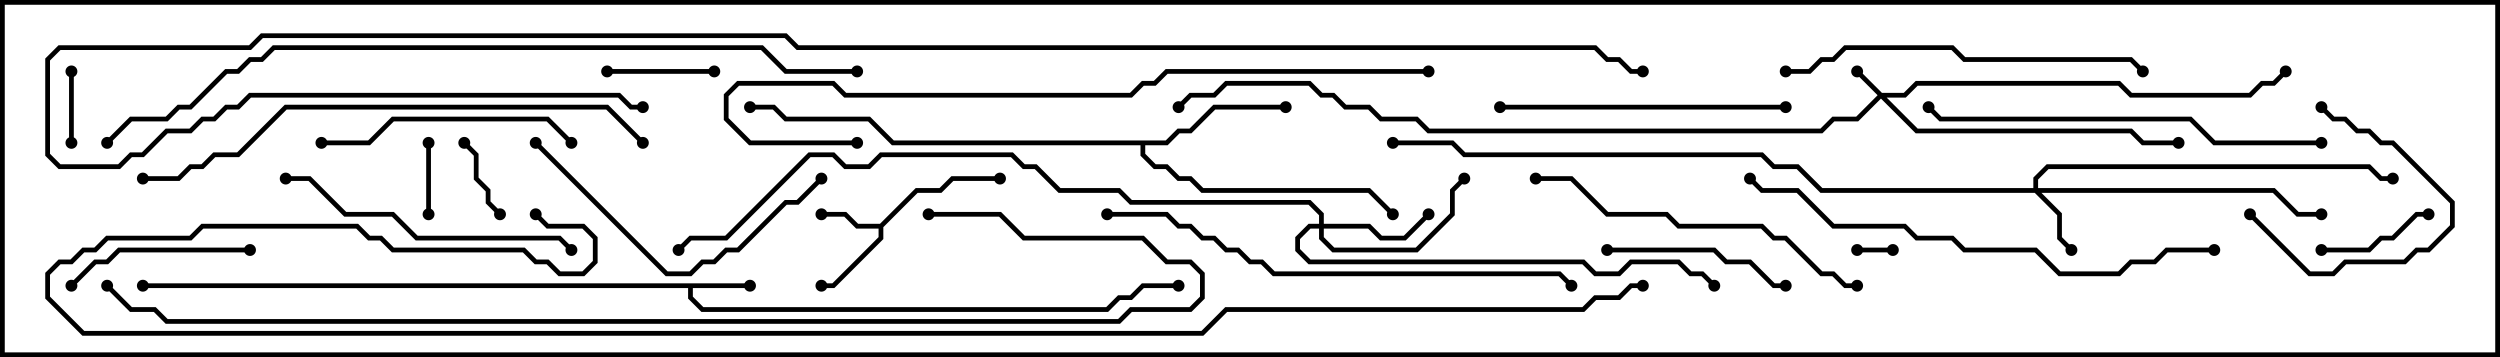 <svg version="1.1" width="105" height="15" xmlns="http://www.w3.org/2000/svg"><path d="M31.5,11.9L31.5,12.1L29.1,12.1L29.1,12.459L29.541,12.9L46.459,12.9L46.959,12.4L47.459,12.4L47.959,11.9L49.5,11.9L49.5,12.1L48.041,12.1L47.541,12.6L47.041,12.6L46.541,13.1L29.459,13.1L28.9,12.541L28.9,12.1L6,12.1L6,11.9z" stroke="none"/><path d="M36.959,9.4L38.459,7.9L39.459,7.9L39.959,7.4L42,7.4L42,7.6L40.041,7.6L39.541,8.1L38.541,8.1L37.1,9.541L37.1,10.041L35.041,12.1L34.5,12.1L34.5,11.9L34.959,11.9L36.9,9.959L36.9,9.6L35.959,9.6L35.459,9.1L34.5,9.1L34.5,8.9L35.541,8.9L36.041,9.4z" stroke="none"/><path d="M48.959,5.9L49.459,5.4L49.959,5.4L50.959,4.4L54,4.4L54,4.6L51.041,4.6L50.041,5.6L49.541,5.6L49.041,6.1L48.1,6.1L48.1,6.459L48.541,6.9L49.041,6.9L49.541,7.4L50.041,7.4L50.541,7.9L57.541,7.9L58.571,8.929L58.429,9.071L57.459,8.1L50.459,8.1L49.959,7.6L49.459,7.6L48.959,7.1L48.459,7.1L47.9,6.541L47.9,6.1L37.459,6.1L36.459,5.1L32.959,5.1L32.459,4.6L31.5,4.6L31.5,4.4L32.541,4.4L33.041,4.9L36.541,4.9L37.541,5.9z" stroke="none"/><path d="M79.041,3.9L79.959,3.9L80.459,3.4L89.041,3.4L89.541,3.9L94.459,3.9L94.959,3.4L95.459,3.4L95.929,2.929L96.071,3.071L95.541,3.6L95.041,3.6L94.541,4.1L89.459,4.1L88.959,3.6L80.541,3.6L80.041,4.1L79.241,4.1L80.541,5.4L89.541,5.4L90.041,5.9L91.5,5.9L91.5,6.1L89.959,6.1L89.459,5.6L80.459,5.6L79,4.141L78.041,5.1L77.041,5.1L76.541,5.6L59.959,5.6L59.459,5.1L57.959,5.1L57.459,4.6L56.459,4.6L55.959,4.1L55.459,4.1L54.959,3.6L51.541,3.6L51.041,4.1L50.041,4.1L49.571,4.571L49.429,4.429L49.959,3.9L50.959,3.9L51.459,3.4L55.041,3.4L55.541,3.9L56.041,3.9L56.541,4.4L57.541,4.4L58.041,4.9L59.541,4.9L60.041,5.4L76.459,5.4L76.959,4.9L77.959,4.9L78.859,4L77.929,3.071L78.071,2.929z" stroke="none"/><path d="M85.4,7.9L85.4,7.459L85.959,6.9L99.541,6.9L100.041,7.4L100.5,7.4L100.5,7.6L99.959,7.6L99.459,7.1L86.041,7.1L85.6,7.541L85.6,7.9L95.541,7.9L96.541,8.9L97.5,8.9L97.5,9.1L96.459,9.1L95.459,8.1L85.741,8.1L86.6,8.959L86.6,9.959L87.071,10.429L86.929,10.571L86.4,10.041L86.4,9.041L85.459,8.1L76.459,8.1L75.459,7.1L74.459,7.1L73.959,6.6L61.459,6.6L60.959,6.1L58.5,6.1L58.5,5.9L61.041,5.9L61.541,6.4L74.041,6.4L74.541,6.9L75.541,6.9L76.541,7.9z" stroke="none"/><path d="M55.4,9.4L55.4,9.041L54.959,8.6L47.459,8.6L46.959,8.1L44.459,8.1L43.459,7.1L42.959,7.1L42.459,6.6L37.041,6.6L36.541,7.1L35.459,7.1L34.959,6.6L34.041,6.6L30.541,10.1L29.041,10.1L28.571,10.571L28.429,10.429L28.959,9.9L30.459,9.9L33.959,6.4L35.041,6.4L35.541,6.9L36.459,6.9L36.959,6.4L42.541,6.4L43.041,6.9L43.541,6.9L44.541,7.9L47.041,7.9L47.541,8.4L55.041,8.4L55.6,8.959L55.6,9.4L57.541,9.4L58.041,9.9L58.959,9.9L59.929,8.929L60.071,9.071L59.041,10.1L57.959,10.1L57.459,9.6L55.6,9.6L55.6,9.959L56.041,10.4L59.459,10.4L60.9,8.959L60.9,7.959L61.429,7.429L61.571,7.571L61.1,8.041L61.1,9.041L59.541,10.6L55.959,10.6L55.4,10.041L55.4,9.6L55.041,9.6L54.6,10.041L54.6,10.459L55.041,10.9L66.541,10.9L67.041,11.4L67.959,11.4L68.459,10.9L70.541,10.9L71.041,11.4L71.541,11.4L72.071,11.929L71.929,12.071L71.459,11.6L70.959,11.6L70.459,11.1L68.541,11.1L68.041,11.6L66.959,11.6L66.459,11.1L54.959,11.1L54.4,10.541L54.4,9.959L54.959,9.4z" stroke="none"/><path d="M78,10.6L78,10.4L79.5,10.4L79.5,10.6z" stroke="none"/><path d="M17.9,6L18.1,6L18.1,9L17.9,9z" stroke="none"/><path d="M3.1,6L2.9,6L2.9,3L3.1,3z" stroke="none"/><path d="M19.429,6.071L19.571,5.929L20.1,6.459L20.1,7.459L20.6,7.959L20.6,8.459L21.071,8.929L20.929,9.071L20.4,8.541L20.4,8.041L19.9,7.541L19.9,6.541z" stroke="none"/><path d="M30,2.9L30,3.1L25.5,3.1L25.5,2.9z" stroke="none"/><path d="M102,8.9L102,9.1L101.541,9.1L100.541,10.1L100.041,10.1L99.541,10.6L97.5,10.6L97.5,10.4L99.459,10.4L99.959,9.9L100.459,9.9L101.459,8.9z" stroke="none"/><path d="M97.429,4.571L97.571,4.429L98.041,4.9L98.541,4.9L99.041,5.4L99.541,5.4L100.041,5.9L100.541,5.9L103.1,8.459L103.1,9.541L102.041,10.6L101.541,10.6L101.041,11.1L98.541,11.1L98.041,11.6L96.959,11.6L94.429,9.071L94.571,8.929L97.041,11.4L97.959,11.4L98.459,10.9L100.959,10.9L101.459,10.4L101.959,10.4L102.9,9.459L102.9,8.541L100.459,6.1L99.959,6.1L99.459,5.6L98.959,5.6L98.459,5.1L97.959,5.1z" stroke="none"/><path d="M75,11.9L75,12.1L74.459,12.1L73.459,11.1L72.459,11.1L71.959,10.6L67.5,10.6L67.5,10.4L72.041,10.4L72.541,10.9L73.541,10.9L74.541,11.9z" stroke="none"/><path d="M10.5,10.4L10.5,10.6L5.041,10.6L4.541,11.1L4.041,11.1L3.071,12.071L2.929,11.929L3.959,10.9L4.459,10.9L4.959,10.4z" stroke="none"/><path d="M24.071,5.929L23.929,6.071L22.959,5.1L16.541,5.1L15.541,6.1L13.5,6.1L13.5,5.9L15.459,5.9L16.459,4.9L23.041,4.9z" stroke="none"/><path d="M63,4.6L63,4.4L75,4.4L75,4.6z" stroke="none"/><path d="M22.429,6.071L22.571,5.929L28.041,11.4L28.959,11.4L29.459,10.9L29.959,10.9L30.459,10.4L30.959,10.4L32.959,8.4L33.459,8.4L34.429,7.429L34.571,7.571L33.541,8.6L33.041,8.6L31.041,10.6L30.541,10.6L30.041,11.1L29.541,11.1L29.041,11.6L27.959,11.6z" stroke="none"/><path d="M12,7.6L12,7.4L13.041,7.4L14.541,8.9L16.541,8.9L17.541,9.9L23.541,9.9L24.071,10.429L23.929,10.571L23.459,10.1L17.459,10.1L16.459,9.1L14.459,9.1L12.959,7.6z" stroke="none"/><path d="M64.5,7.6L64.5,7.4L66.041,7.4L67.541,8.9L70.041,8.9L70.541,9.4L74.041,9.4L74.541,9.9L75.041,9.9L76.541,11.4L77.041,11.4L77.541,11.9L78,11.9L78,12.1L77.459,12.1L76.959,11.6L76.459,11.6L74.959,10.1L74.459,10.1L73.959,9.6L70.459,9.6L69.959,9.1L67.459,9.1L65.959,7.6z" stroke="none"/><path d="M75,3.1L75,2.9L75.959,2.9L76.459,2.4L76.959,2.4L77.459,1.9L82.041,1.9L82.541,2.4L89.541,2.4L90.071,2.929L89.929,3.071L89.459,2.6L82.459,2.6L81.959,2.1L77.541,2.1L77.041,2.6L76.541,2.6L76.041,3.1z" stroke="none"/><path d="M97.5,5.9L97.5,6.1L92.959,6.1L91.959,5.1L81.459,5.1L80.929,4.571L81.071,4.429L81.541,4.9L92.041,4.9L93.041,5.9z" stroke="none"/><path d="M93,10.4L93,10.6L91.041,10.6L90.541,11.1L89.541,11.1L89.041,11.6L86.459,11.6L85.459,10.6L82.459,10.6L81.959,10.1L80.459,10.1L79.959,9.6L76.959,9.6L75.459,8.1L73.959,8.1L73.429,7.571L73.571,7.429L74.041,7.9L75.541,7.9L77.041,9.4L80.041,9.4L80.541,9.9L82.041,9.9L82.541,10.4L85.541,10.4L86.541,11.4L88.959,11.4L89.459,10.9L90.459,10.9L90.959,10.4z" stroke="none"/><path d="M46.5,9.1L46.5,8.9L49.041,8.9L49.541,9.4L50.041,9.4L50.541,9.9L51.041,9.9L51.541,10.4L52.041,10.4L52.541,10.9L53.041,10.9L53.541,11.4L65.541,11.4L66.071,11.929L65.929,12.071L65.459,11.6L53.459,11.6L52.959,11.1L52.459,11.1L51.959,10.6L51.459,10.6L50.959,10.1L50.459,10.1L49.959,9.6L49.459,9.6L48.959,9.1z" stroke="none"/><path d="M27.071,5.929L26.929,6.071L25.459,4.6L12.041,4.6L10.041,6.6L9.041,6.6L8.541,7.1L8.041,7.1L7.541,7.6L6,7.6L6,7.4L7.459,7.4L7.959,6.9L8.459,6.9L8.959,6.4L9.959,6.4L11.959,4.4L25.541,4.4z" stroke="none"/><path d="M36,5.9L36,6.1L31.459,6.1L30.4,5.041L30.4,3.959L30.959,3.4L35.041,3.4L35.541,3.9L47.459,3.9L47.959,3.4L48.459,3.4L48.959,2.9L60,2.9L60,3.1L49.041,3.1L48.541,3.6L48.041,3.6L47.541,4.1L35.459,4.1L34.959,3.6L31.041,3.6L30.6,4.041L30.6,4.959L31.541,5.9z" stroke="none"/><path d="M36,2.9L36,3.1L32.959,3.1L31.959,2.1L11.541,2.1L11.041,2.6L10.541,2.6L10.041,3.1L9.541,3.1L8.041,4.6L7.541,4.6L7.041,5.1L5.541,5.1L4.571,6.071L4.429,5.929L5.459,4.9L6.959,4.9L7.459,4.4L7.959,4.4L9.459,2.9L9.959,2.9L10.459,2.4L10.959,2.4L11.459,1.9L32.041,1.9L33.041,2.9z" stroke="none"/><path d="M39,9.1L39,8.9L42.041,8.9L43.041,9.9L48.041,9.9L49.041,10.9L50.041,10.9L50.6,11.459L50.6,12.541L50.041,13.1L47.541,13.1L47.041,13.6L6.959,13.6L6.459,13.1L5.459,13.1L4.429,12.071L4.571,11.929L5.541,12.9L6.541,12.9L7.041,13.4L46.959,13.4L47.459,12.9L49.959,12.9L50.4,12.459L50.4,11.541L49.959,11.1L48.959,11.1L47.959,10.1L42.959,10.1L41.959,9.1z" stroke="none"/><path d="M27,4.4L27,4.6L26.459,4.6L25.959,4.1L10.541,4.1L10.041,4.6L9.541,4.6L9.041,5.1L8.541,5.1L8.041,5.6L7.041,5.6L6.041,6.6L5.541,6.6L5.041,7.1L2.459,7.1L1.9,6.541L1.9,2.459L2.459,1.9L10.459,1.9L10.959,1.4L33.041,1.4L33.541,1.9L67.041,1.9L67.541,2.4L68.041,2.4L68.541,2.9L69,2.9L69,3.1L68.459,3.1L67.959,2.6L67.459,2.6L66.959,2.1L33.459,2.1L32.959,1.6L11.041,1.6L10.541,2.1L2.541,2.1L2.1,2.541L2.1,6.459L2.541,6.9L4.959,6.9L5.459,6.4L5.959,6.4L6.959,5.4L7.959,5.4L8.459,4.9L8.959,4.9L9.459,4.4L9.959,4.4L10.459,3.9L26.041,3.9L26.541,4.4z" stroke="none"/><path d="M69,11.9L69,12.1L68.541,12.1L68.041,12.6L67.041,12.6L66.541,13.1L51.541,13.1L50.541,14.1L3.459,14.1L1.9,12.541L1.9,11.459L2.459,10.9L2.959,10.9L3.459,10.4L3.959,10.4L4.459,9.9L7.959,9.9L8.459,9.4L15.041,9.4L15.541,9.9L16.041,9.9L16.541,10.4L22.041,10.4L22.541,10.9L23.041,10.9L23.541,11.4L24.459,11.4L24.9,10.959L24.9,10.041L24.459,9.6L22.959,9.6L22.429,9.071L22.571,8.929L23.041,9.4L24.541,9.4L25.1,9.959L25.1,11.041L24.541,11.6L23.459,11.6L22.959,11.1L22.459,11.1L21.959,10.6L16.459,10.6L15.959,10.1L15.459,10.1L14.959,9.6L8.541,9.6L8.041,10.1L4.541,10.1L4.041,10.6L3.541,10.6L3.041,11.1L2.541,11.1L2.1,11.541L2.1,12.459L3.541,13.9L50.459,13.9L51.459,12.9L66.459,12.9L66.959,12.4L67.959,12.4L68.459,11.9z" stroke="none"/><circle cx="31.5" cy="12" r="0.25" stroke-width="0" fill="#000" /><circle cx="49.5" cy="12" r="0.25" stroke-width="0" fill="#000" /><circle cx="6" cy="12" r="0.25" stroke-width="0" fill="#000" /><circle cx="34.5" cy="9" r="0.25" stroke-width="0" fill="#000" /><circle cx="34.5" cy="12" r="0.25" stroke-width="0" fill="#000" /><circle cx="42" cy="7.5" r="0.25" stroke-width="0" fill="#000" /><circle cx="54" cy="4.5" r="0.25" stroke-width="0" fill="#000" /><circle cx="58.5" cy="9" r="0.25" stroke-width="0" fill="#000" /><circle cx="31.5" cy="4.5" r="0.25" stroke-width="0" fill="#000" /><circle cx="78" cy="3" r="0.25" stroke-width="0" fill="#000" /><circle cx="91.5" cy="6" r="0.25" stroke-width="0" fill="#000" /><circle cx="96" cy="3" r="0.25" stroke-width="0" fill="#000" /><circle cx="49.5" cy="4.5" r="0.25" stroke-width="0" fill="#000" /><circle cx="87" cy="10.5" r="0.25" stroke-width="0" fill="#000" /><circle cx="97.5" cy="9" r="0.25" stroke-width="0" fill="#000" /><circle cx="100.5" cy="7.5" r="0.25" stroke-width="0" fill="#000" /><circle cx="58.5" cy="6" r="0.25" stroke-width="0" fill="#000" /><circle cx="60" cy="9" r="0.25" stroke-width="0" fill="#000" /><circle cx="61.5" cy="7.5" r="0.25" stroke-width="0" fill="#000" /><circle cx="72" cy="12" r="0.25" stroke-width="0" fill="#000" /><circle cx="28.5" cy="10.5" r="0.25" stroke-width="0" fill="#000" /><circle cx="78" cy="10.5" r="0.25" stroke-width="0" fill="#000" /><circle cx="79.5" cy="10.5" r="0.25" stroke-width="0" fill="#000" /><circle cx="18" cy="6" r="0.25" stroke-width="0" fill="#000" /><circle cx="18" cy="9" r="0.25" stroke-width="0" fill="#000" /><circle cx="3" cy="6" r="0.25" stroke-width="0" fill="#000" /><circle cx="3" cy="3" r="0.25" stroke-width="0" fill="#000" /><circle cx="19.5" cy="6" r="0.25" stroke-width="0" fill="#000" /><circle cx="21" cy="9" r="0.25" stroke-width="0" fill="#000" /><circle cx="30" cy="3" r="0.25" stroke-width="0" fill="#000" /><circle cx="25.5" cy="3" r="0.25" stroke-width="0" fill="#000" /><circle cx="102" cy="9" r="0.25" stroke-width="0" fill="#000" /><circle cx="97.5" cy="10.5" r="0.25" stroke-width="0" fill="#000" /><circle cx="97.5" cy="4.5" r="0.25" stroke-width="0" fill="#000" /><circle cx="94.5" cy="9" r="0.25" stroke-width="0" fill="#000" /><circle cx="75" cy="12" r="0.25" stroke-width="0" fill="#000" /><circle cx="67.5" cy="10.5" r="0.25" stroke-width="0" fill="#000" /><circle cx="10.5" cy="10.5" r="0.25" stroke-width="0" fill="#000" /><circle cx="3" cy="12" r="0.25" stroke-width="0" fill="#000" /><circle cx="24" cy="6" r="0.25" stroke-width="0" fill="#000" /><circle cx="13.5" cy="6" r="0.25" stroke-width="0" fill="#000" /><circle cx="63" cy="4.5" r="0.25" stroke-width="0" fill="#000" /><circle cx="75" cy="4.5" r="0.25" stroke-width="0" fill="#000" /><circle cx="22.5" cy="6" r="0.25" stroke-width="0" fill="#000" /><circle cx="34.5" cy="7.5" r="0.25" stroke-width="0" fill="#000" /><circle cx="12" cy="7.5" r="0.25" stroke-width="0" fill="#000" /><circle cx="24" cy="10.5" r="0.25" stroke-width="0" fill="#000" /><circle cx="64.5" cy="7.5" r="0.25" stroke-width="0" fill="#000" /><circle cx="78" cy="12" r="0.25" stroke-width="0" fill="#000" /><circle cx="75" cy="3" r="0.25" stroke-width="0" fill="#000" /><circle cx="90" cy="3" r="0.25" stroke-width="0" fill="#000" /><circle cx="97.5" cy="6" r="0.25" stroke-width="0" fill="#000" /><circle cx="81" cy="4.5" r="0.25" stroke-width="0" fill="#000" /><circle cx="93" cy="10.5" r="0.25" stroke-width="0" fill="#000" /><circle cx="73.5" cy="7.5" r="0.25" stroke-width="0" fill="#000" /><circle cx="46.5" cy="9" r="0.25" stroke-width="0" fill="#000" /><circle cx="66" cy="12" r="0.25" stroke-width="0" fill="#000" /><circle cx="27" cy="6" r="0.25" stroke-width="0" fill="#000" /><circle cx="6" cy="7.5" r="0.25" stroke-width="0" fill="#000" /><circle cx="36" cy="6" r="0.25" stroke-width="0" fill="#000" /><circle cx="60" cy="3" r="0.25" stroke-width="0" fill="#000" /><circle cx="36" cy="3" r="0.25" stroke-width="0" fill="#000" /><circle cx="4.5" cy="6" r="0.25" stroke-width="0" fill="#000" /><circle cx="39" cy="9" r="0.25" stroke-width="0" fill="#000" /><circle cx="4.5" cy="12" r="0.25" stroke-width="0" fill="#000" /><circle cx="27" cy="4.5" r="0.25" stroke-width="0" fill="#000" /><circle cx="69" cy="3" r="0.25" stroke-width="0" fill="#000" /><circle cx="69" cy="12" r="0.25" stroke-width="0" fill="#000" /><circle cx="22.5" cy="9" r="0.25" stroke-width="0" fill="#000" /><rect x="0" y="0" width="105" height="15" stroke-width="0.4" stroke="#000" fill="none" /></svg>